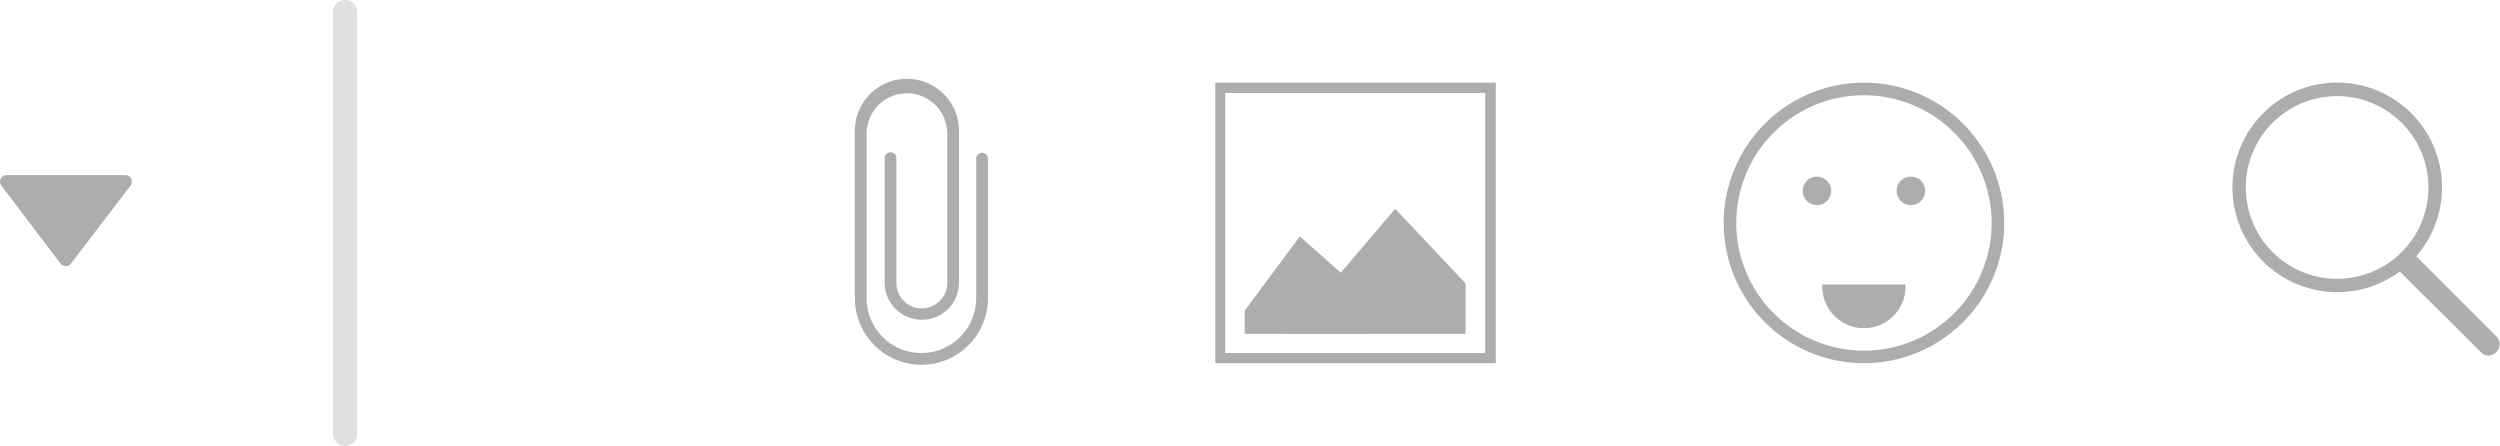 <svg xmlns="http://www.w3.org/2000/svg" viewBox="0 0 250.97 44.76"><defs><style>.email-footer-icons-1{fill:#adadad;}.email-footer-icons-2{fill:#e0e0e0;}</style></defs><g id="Layer_2" data-name="Layer 2"><g id="Overlayer_e-mail" data-name="Overlayer e-mail"><path class="email-footer-icons-1" d="M122,8.3V36.46h28.16V8.3ZM149.1,35.44H123V9.33H149.1Z"/><polygon class="email-footer-icons-1" points="147.13 28.45 147.13 33.51 128.97 33.51 134.6 27.38 140.06 20.96 147.13 28.45"/><polygon class="email-footer-icons-1" points="137.57 30.01 137.57 33.51 124.95 33.51 124.95 31.18 130.49 23.73 134.6 27.38 137.57 30.01"/><path class="email-footer-icons-1" d="M92.5,36.62a6.69,6.69,0,0,1-6.68-6.69V13.37a5.23,5.23,0,1,1,10.45,0v15a3.73,3.73,0,1,1-7.46,0V15.88a.59.59,0,1,1,1.18,0V28.41a2.55,2.55,0,1,0,5.1,0v-15a4,4,0,1,0-8.09,0V29.93a5.5,5.5,0,0,0,5.5,5.51A5.51,5.51,0,0,0,98,29.93v-14a.59.59,0,0,1,.59-.59.6.6,0,0,1,.59.59V29.93A6.69,6.69,0,0,1,92.5,36.62Z"/><path class="email-footer-icons-1" d="M187.12,36.46A14.08,14.08,0,1,1,201.2,22.38,14.09,14.09,0,0,1,187.12,36.46Zm0-26.9a12.82,12.82,0,1,0,12.82,12.82A12.84,12.84,0,0,0,187.12,9.56Z"/><path class="email-footer-icons-1" d="M191.29,28.56a4.18,4.18,0,1,1-8.35,0Z"/><path class="email-footer-icons-1" d="M193.26,19.15a1.43,1.43,0,1,1-1.43-1.42A1.43,1.43,0,0,1,193.26,19.15Z"/><path class="email-footer-icons-1" d="M183.83,19.15a1.43,1.43,0,1,1-1.43-1.42A1.43,1.43,0,0,1,183.83,19.15Z"/><path class="email-footer-icons-1" d="M234.63,29.33a10.52,10.52,0,1,1,10.52-10.51A10.52,10.52,0,0,1,234.63,29.33Zm0-19.68a9.17,9.17,0,1,0,9.16,9.17A9.17,9.17,0,0,0,234.63,9.65Z"/><path class="email-footer-icons-1" d="M249.85,35.69a1.11,1.11,0,0,1-.79-.33l-8.05-8a1.14,1.14,0,0,1-.33-.8,1.13,1.13,0,0,1,1.12-1.12,1.15,1.15,0,0,1,.8.33l8,8a1.13,1.13,0,0,1-.79,1.92Z"/><path class="email-footer-icons-2" d="M34.64,44.76a1.22,1.22,0,0,1-1.22-1.21V1.22a1.22,1.22,0,1,1,2.44,0V43.55A1.22,1.22,0,0,1,34.64,44.76Z"/><path class="email-footer-icons-1" d="M13.1,18.64l-6,7.85a.66.66,0,0,1-1,0L.14,18.64a.66.66,0,0,1,.52-1.06H12.58A.66.66,0,0,1,13.1,18.64Z"/></g></g></svg>